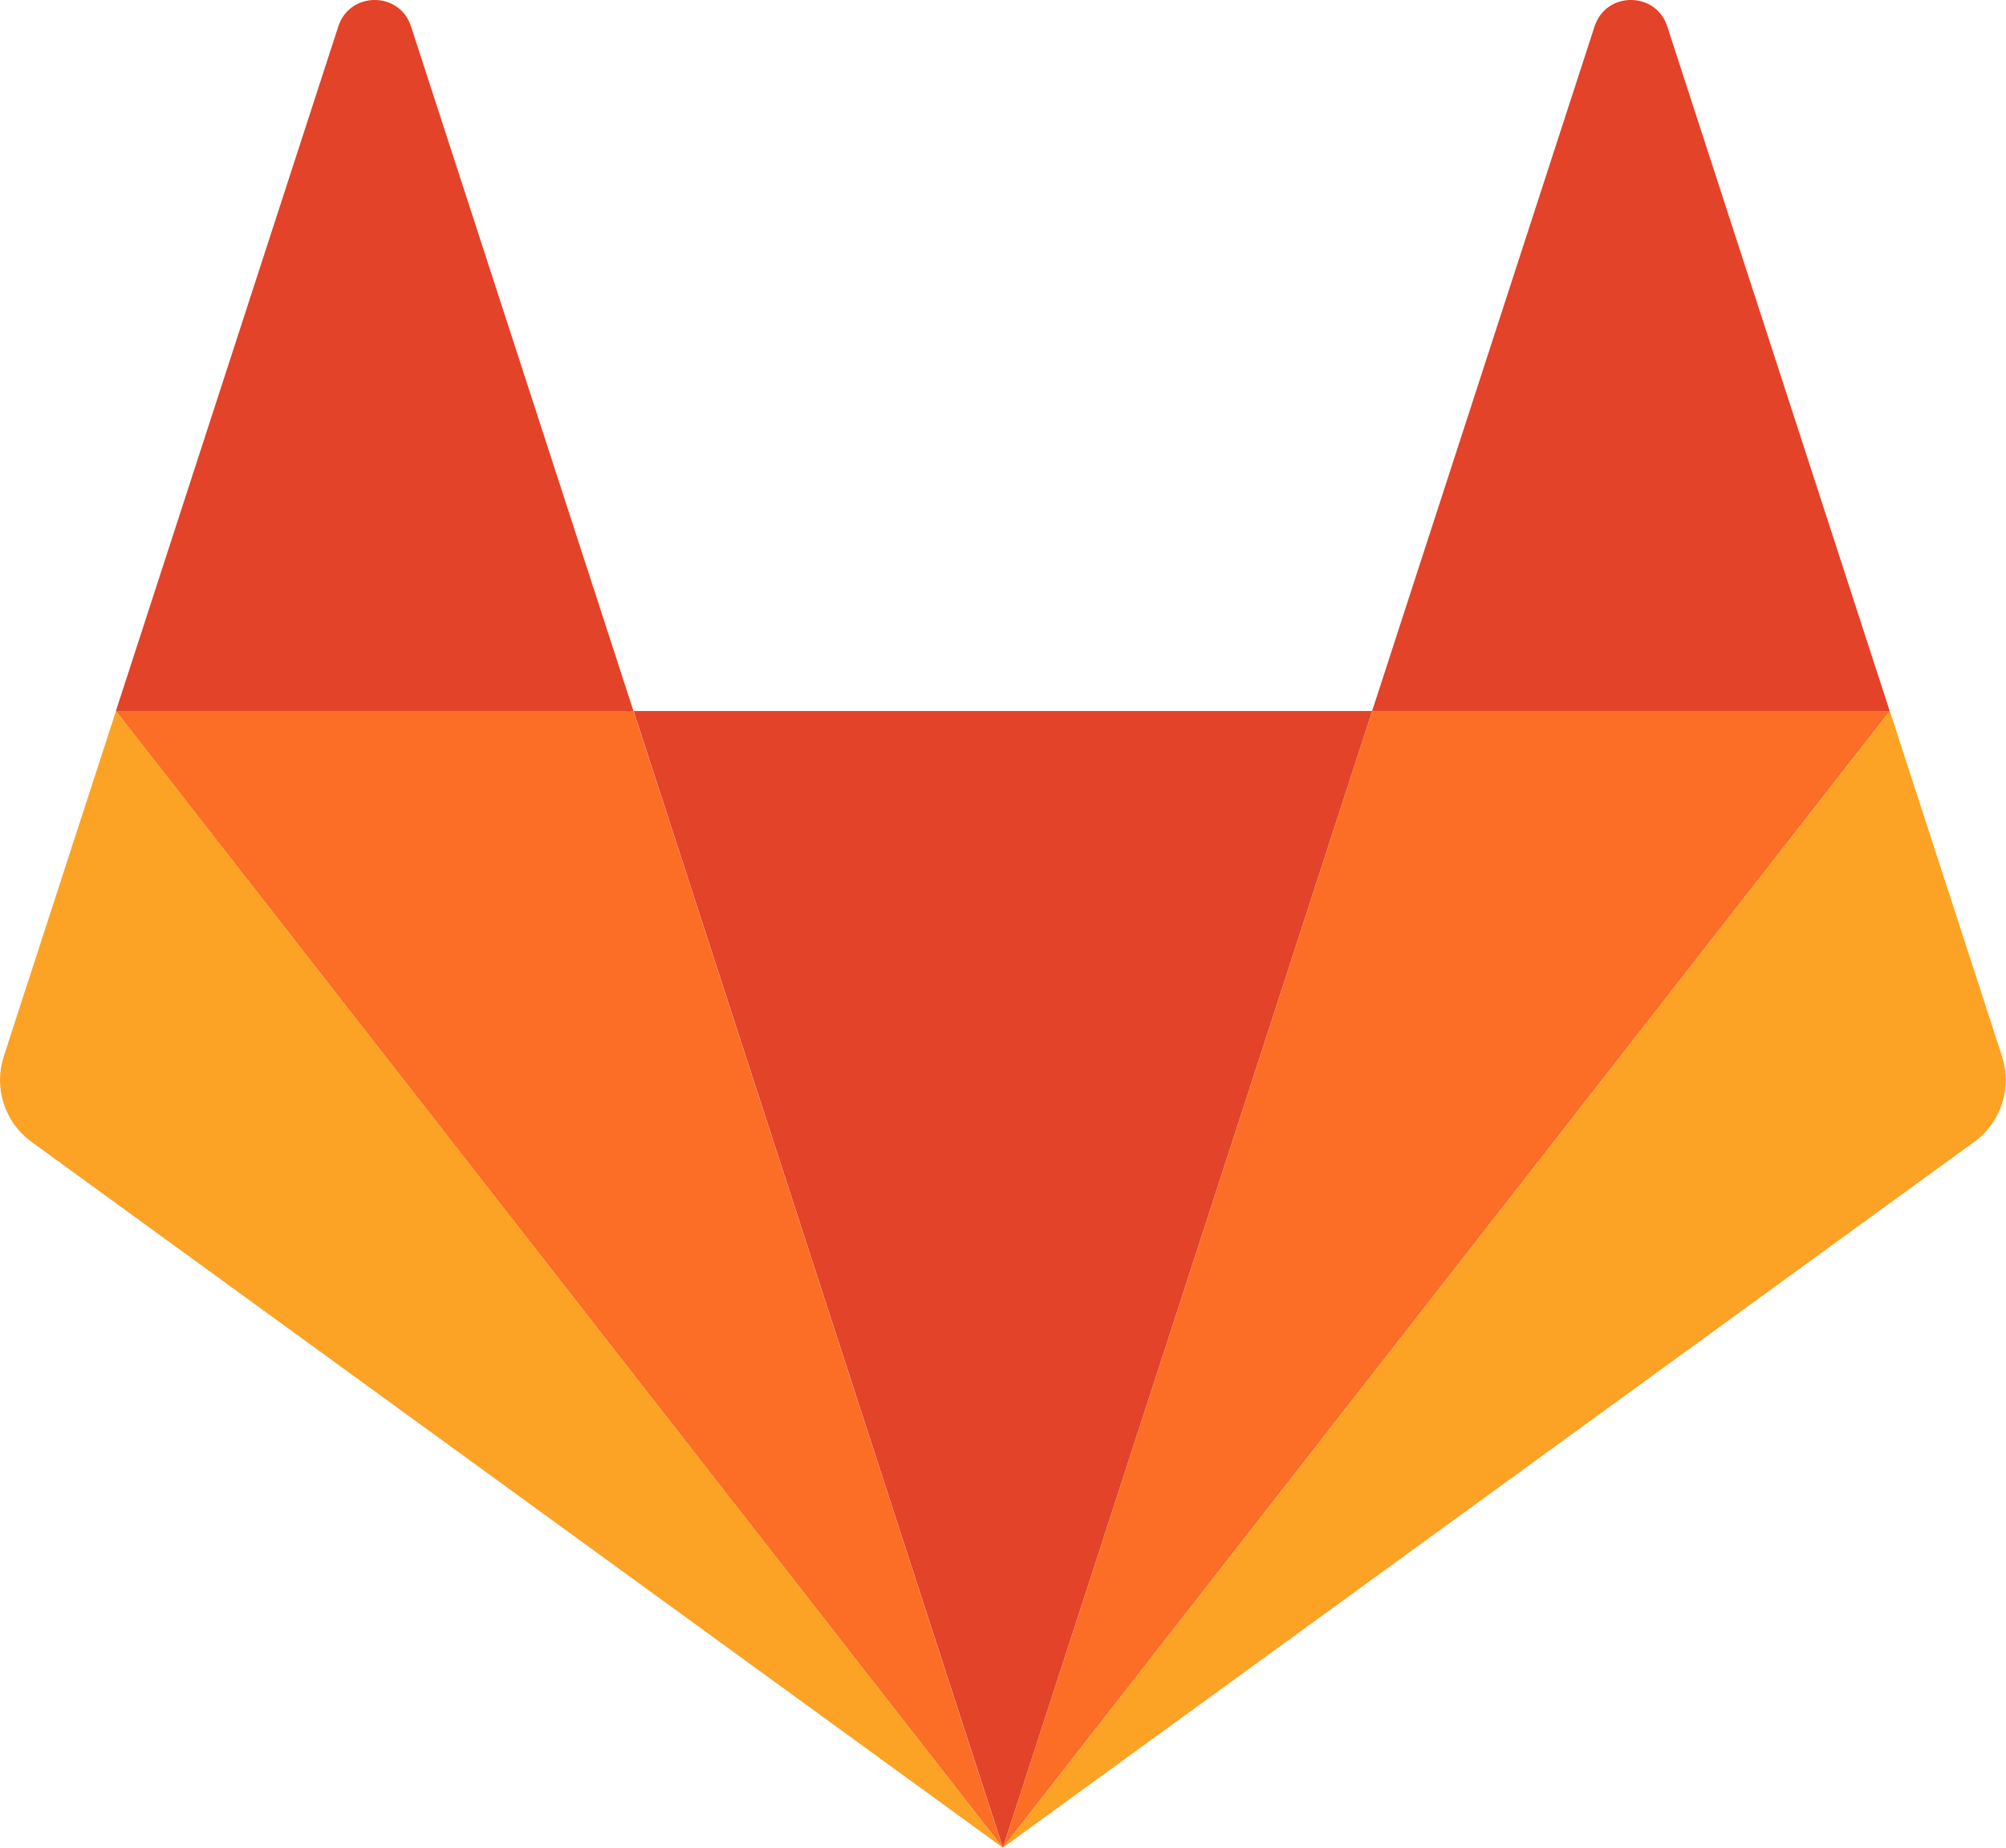 <svg width="38" height="35" viewBox="0 0 38 35" fill="none" xmlns="http://www.w3.org/2000/svg">
<path d="M18.998 34.999L25.994 13.468H12.002L18.998 34.999Z" fill="#E24329"/>
<path d="M18.996 34.999L12 13.468H2.195L18.996 34.999Z" fill="#FC6D26"/>
<path d="M2.197 13.468L0.071 20.011C-0.024 20.302 -0.024 20.615 0.071 20.906C0.165 21.197 0.35 21.451 0.597 21.63L18.997 34.999L2.197 13.468Z" fill="#FCA326"/>
<path d="M2.195 13.469H12L7.786 0.5C7.57 -0.167 6.626 -0.167 6.409 0.5L2.195 13.469Z" fill="#E24329"/>
<path d="M18.998 34.999L25.994 13.468H35.799L18.998 34.999Z" fill="#FC6D26"/>
<path d="M35.799 13.468L37.925 20.011C38.019 20.302 38.019 20.615 37.925 20.906C37.83 21.197 37.646 21.451 37.398 21.63L18.998 34.999L35.799 13.468Z" fill="#FCA326"/>
<path d="M35.797 13.469H25.992L30.206 0.5C30.423 -0.167 31.367 -0.167 31.583 0.5L35.797 13.469Z" fill="#E24329"/>
</svg>
